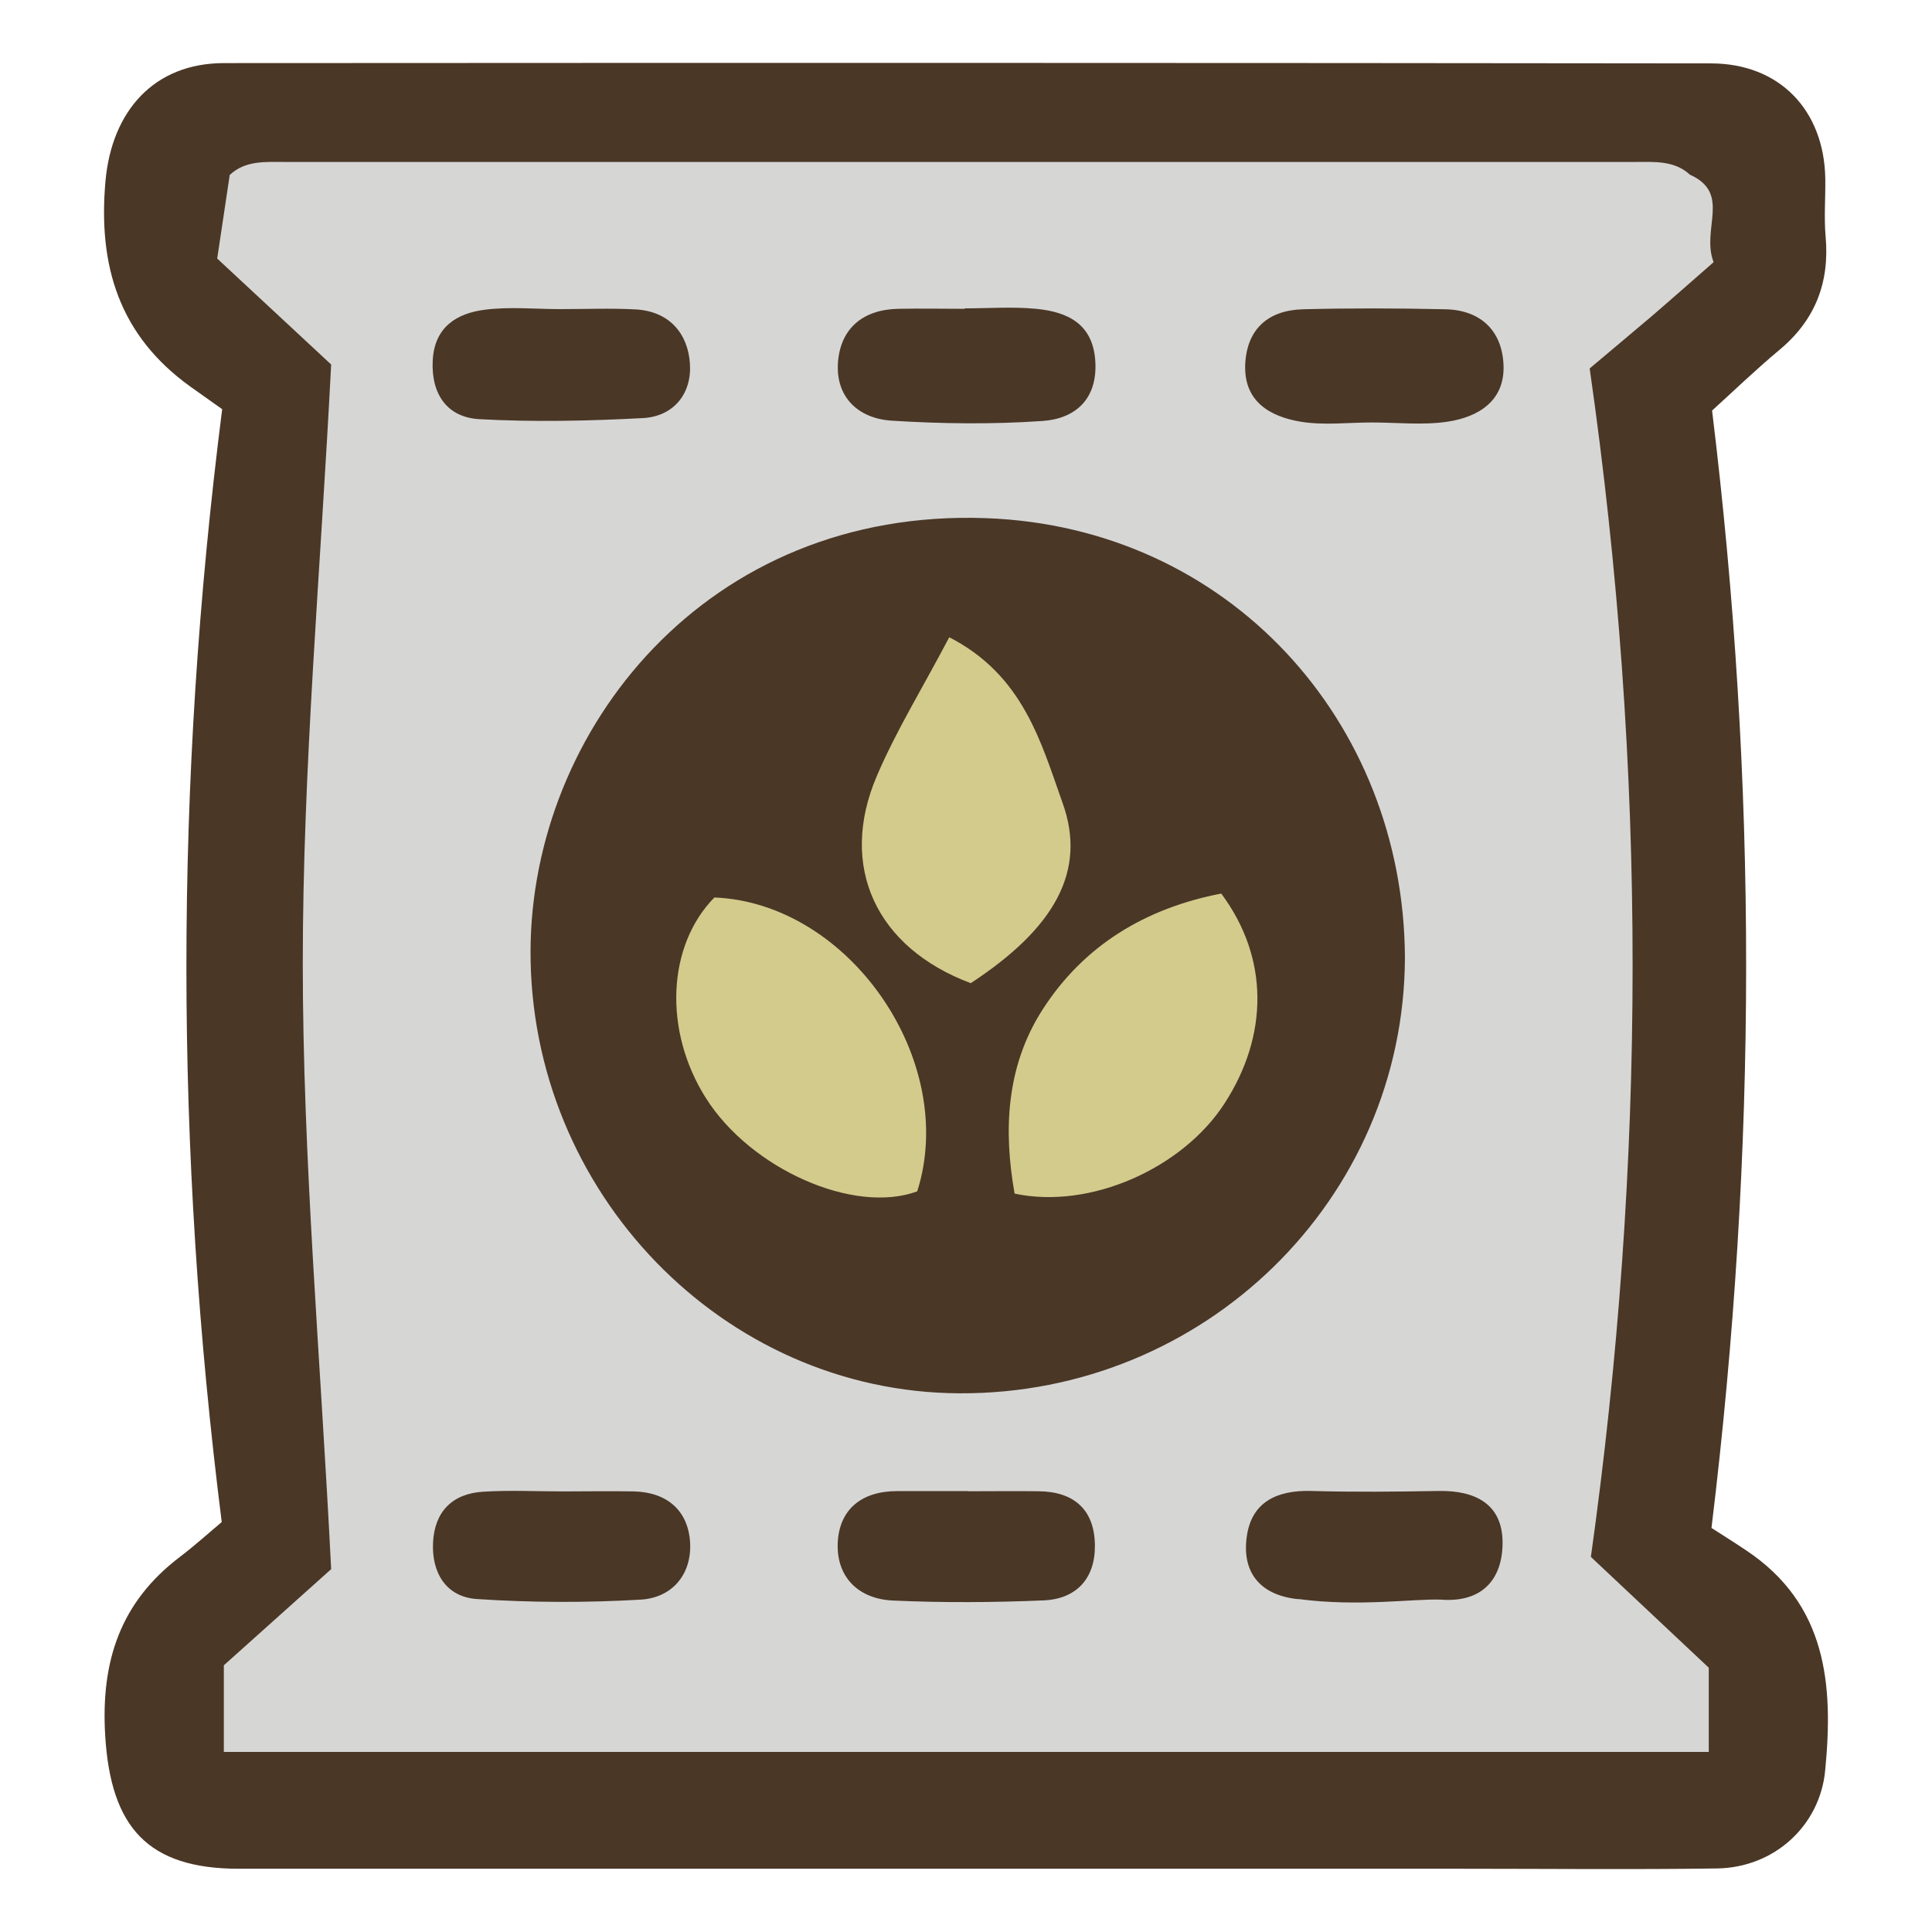 <svg xmlns="http://www.w3.org/2000/svg" viewBox="0 0 128 128"><path d="M14.69 100.84c-3.11-24.67-3.14-48.85.03-73.73-.49-.35-1.3-.92-2.1-1.49-4.71-3.38-6.14-7.99-5.63-13.64.42-4.62 3.21-7.8 7.86-7.8 32.83-.02 65.67-.02 98.5.02 4.55 0 7.5 3.1 7.58 7.62.02 1.28-.09 2.56.02 3.83.28 3.07-.69 5.57-3.08 7.55-1.58 1.32-3.06 2.75-4.44 4 3.01 24.68 3.02 48.88-.04 74.03.46.3 1.38.87 2.29 1.48 5.36 3.57 5.8 8.91 5.24 14.61-.35 3.62-3.35 6.42-7.18 6.47-5.6.08-11.21.02-16.81.02h-81.1c-6.05 0-8.49-2.76-8.86-8.81-.3-4.94 1-8.86 4.96-11.86 1.01-.77 1.96-1.63 2.76-2.3" style="fill:#4a3726;stroke-width:0"/><path d="M111.98 11.58c2.74 1.25.71 3.59 1.55 5.79-1.35 1.18-2.74 2.41-4.16 3.63-1.42 1.21-2.86 2.4-4.05 3.41 3.83 26.68 3.73 52.69.08 78.74 2.72 2.55 5.36 5.04 7.81 7.34v5.58H14.83v-5.74c2.33-2.09 5.17-4.63 7.11-6.37-.71-14.13-1.88-27.14-1.88-40.16 0-12.92 1.17-25.83 1.88-39.65l-7.55-7.02c.3-1.99.56-3.77.83-5.54 1.04-.97 2.35-.86 3.62-.86h89.52c1.27 0 2.58-.11 3.62.86Z" style="fill:#d6d6d5;stroke-width:0"/><path d="M93.08 63.44c-.05 16.02-13.27 28.95-29.52 28.87-15.64-.07-28.47-13.33-28.41-29.33.06-14.58 11.63-29.34 30.2-28.65 16.08.6 27.65 13.48 27.73 29.1Zm-2.19-35.45c-1.57 0-3.18.2-4.71-.05-2.05-.34-3.8-1.35-3.68-3.83.12-2.34 1.55-3.56 3.83-3.62 3.14-.08 6.29-.07 9.43 0 2.31.05 3.74 1.39 3.85 3.65.12 2.4-1.64 3.49-3.72 3.8-1.63.24-3.33.05-5 .05m-26.97-7.56c1.57 0 3.16-.12 4.72.03 2.11.2 3.8 1.01 3.93 3.53.13 2.49-1.36 3.75-3.49 3.9-3.32.23-6.68.19-10.01-.02-2.19-.14-3.73-1.55-3.55-3.89.18-2.24 1.67-3.47 3.98-3.52 1.47-.03 2.95 0 4.42 0v-.02Zm-26.8.05c1.67 0 3.34-.07 5.01.02 2.21.13 3.45 1.59 3.58 3.6.13 1.97-1.07 3.49-3.12 3.6-3.61.19-7.24.27-10.84.07-2.13-.12-3.2-1.67-3.08-3.9.12-2.2 1.58-3.11 3.45-3.35 1.64-.21 3.33-.04 5-.04M64.13 98.8c1.57 0 3.13-.02 4.7 0 2.36.03 3.69 1.25 3.71 3.59.02 2.19-1.23 3.55-3.4 3.64-3.32.14-6.66.16-9.98.01-2.25-.1-3.74-1.52-3.66-3.79.09-2.26 1.6-3.46 3.93-3.46h4.7Zm-26.83.01c1.56 0 3.13-.03 4.69 0 2.19.05 3.59 1.25 3.73 3.36.13 2.11-1.17 3.69-3.28 3.81-3.6.21-7.24.2-10.84-.04-2.02-.13-3.01-1.72-2.91-3.74.1-2.05 1.28-3.25 3.33-3.37 1.75-.11 3.52-.02 5.28-.02m48.72 7.14c-2.5-.25-3.75-1.74-3.42-4.13.31-2.31 2-3.1 4.26-3.04 2.83.08 5.67.05 8.5 0 2.39-.03 4.18.87 4.19 3.41 0 2.45-1.36 4-4.08 3.79-1.82-.07-5.5.49-9.44-.04Z" style="fill:#4a3726;stroke-width:0"/><path d="M80.91 59.2c3.19 4.28 3.13 9.42.21 13.92-2.77 4.27-8.87 7.03-13.9 5.96-.74-4.16-.57-8.39 1.82-12.14 2.74-4.3 6.85-6.77 11.87-7.74m-33.58.26c8.95.36 16.18 10.83 13.44 19.47-4.19 1.55-11.03-1.47-14.01-6.19-2.81-4.45-2.57-10.08.57-13.28m16.99 5.68c-6.28-2.35-8.78-7.73-6.24-13.7 1.29-3.03 3.04-5.85 4.81-9.22 4.9 2.51 6.08 6.96 7.51 10.98 1.62 4.51-.53 8.3-6.09 11.94Z" style="fill:#d3cb8c;stroke-width:0"/></svg>